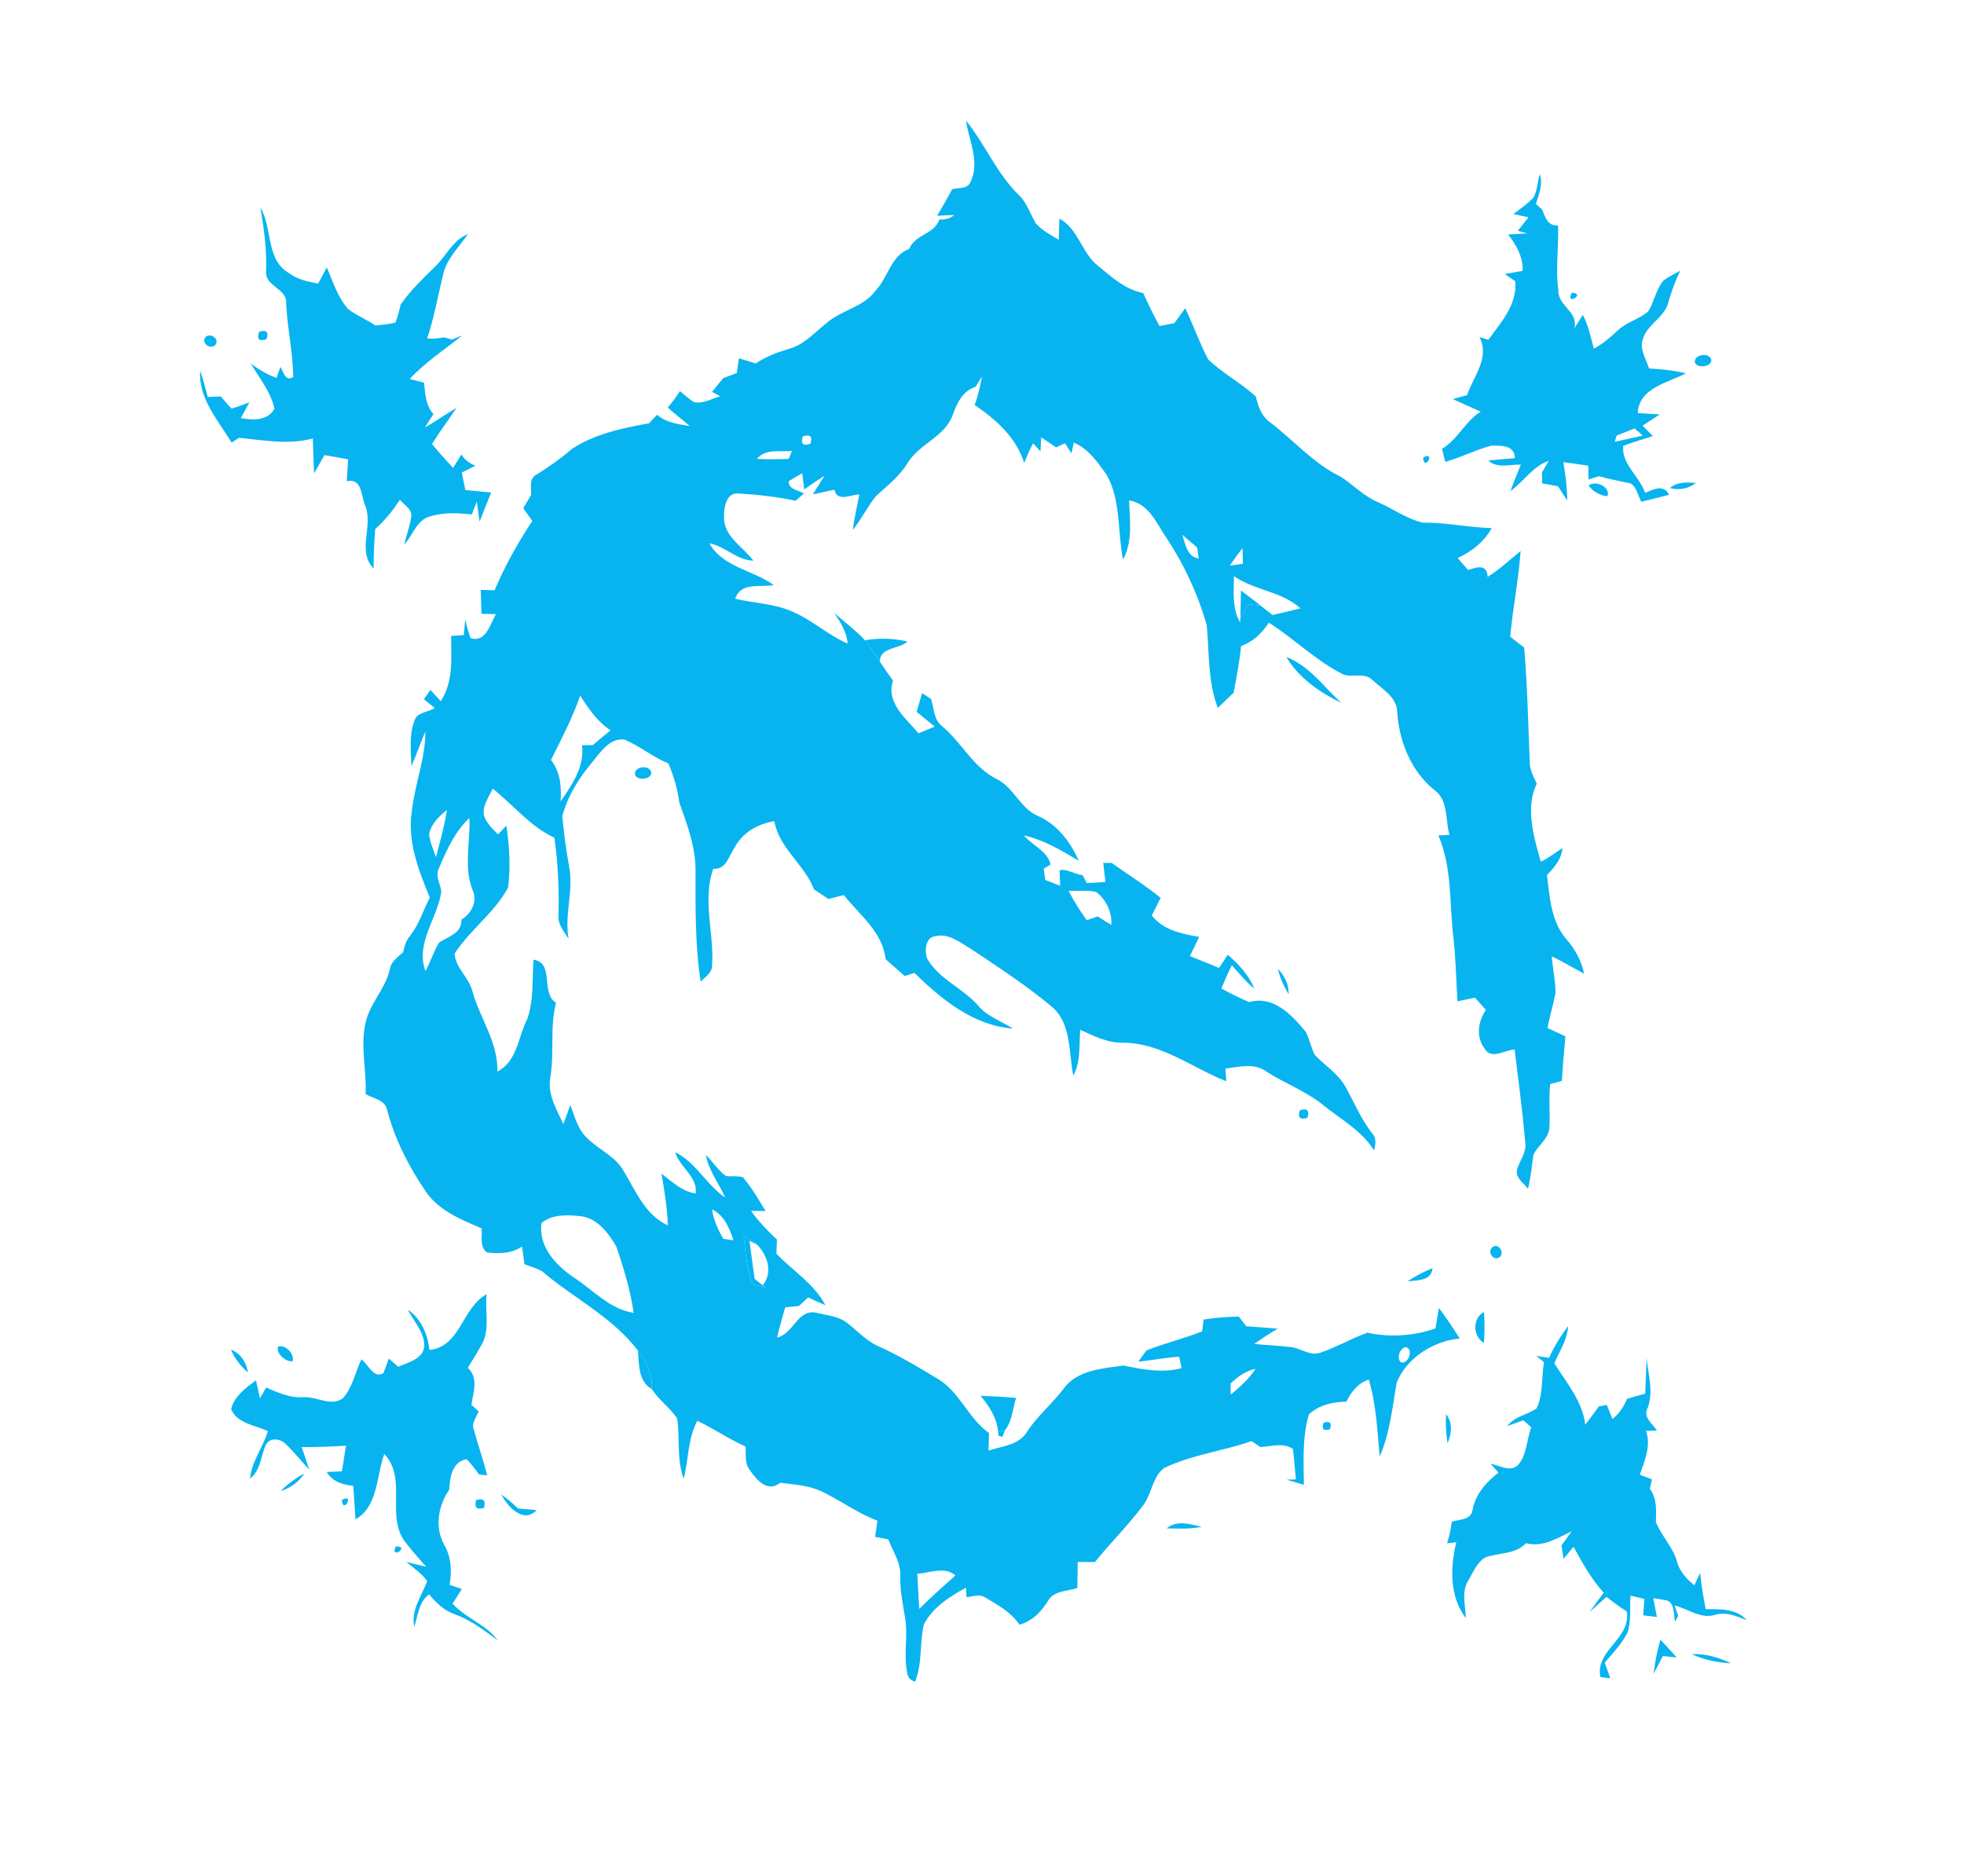 <svg width="578" height="552" viewBox="0 0 578 552" fill="none" xmlns="http://www.w3.org/2000/svg">
<path d="M284.293 35.48C289.907 42.467 293.36 51.08 299.827 57.4C302.253 59.68 303.173 62.96 304.84 65.733C306.693 67.827 309.227 69.16 311.6 70.573C311.667 68.493 311.733 66.413 311.773 64.333C317.4 67.387 318.28 74.413 323.133 78.227C327.147 81.507 331.16 85.227 336.44 86.253C337.92 89.533 339.507 92.773 341.24 95.933C342.693 95.653 344.147 95.387 345.6 95.12C346.667 93.64 347.733 92.16 348.813 90.693C351.16 95.667 353.013 100.893 355.56 105.773C359.827 109.88 365.187 112.667 369.573 116.68C370.253 119.68 371.373 122.72 374.053 124.493C380.867 129.733 386.627 136.453 394.453 140.24C398.24 142.613 401.333 146.04 405.52 147.787C409.987 149.72 414.053 152.787 418.84 153.827C425.613 153.733 432.253 155.267 439.013 155.413C436.8 159.467 433.093 162.32 428.987 164.24C430 165.413 431.04 166.587 432.067 167.747C434.613 166.933 437.547 165.84 437.813 169.76C441.347 167.627 444.293 164.72 447.507 162.173C446.92 170.627 445.2 178.947 444.453 187.387C445.827 188.453 447.187 189.52 448.56 190.587C449.52 201.707 449.72 212.853 450.187 224C450.133 226.387 451.253 228.52 452.267 230.613C448.8 237.853 451.413 246.267 453.44 253.573C455.747 252.547 457.733 250.947 459.84 249.56C459.573 252.813 457.48 255.28 455.267 257.507C456.067 264.013 456.467 271.253 461 276.44C463.573 279.333 465.387 282.773 466.213 286.56C463 284.907 459.96 282.947 456.667 281.48C456.96 284.987 457.733 288.453 457.8 291.987C457.227 295.547 456.04 298.987 455.44 302.547C457.187 303.347 458.933 304.173 460.693 305C460.32 309.373 459.893 313.733 459.653 318.12C458.787 318.347 457.08 318.8 456.227 319.027C455.707 323.36 456.24 327.707 455.973 332.04C455.64 335.24 452.587 337.12 451.28 339.867C450.787 343.2 450.493 346.56 449.68 349.84C448.387 348.147 445.853 346.627 446.467 344.133C447.307 341.413 449.413 338.987 448.867 335.987C448.053 326.92 446.867 317.893 445.747 308.867C442.853 309 438.8 312.027 436.88 308.547C434.307 305.133 435 300.56 437.293 297.213C436.227 296.013 435.16 294.813 434.093 293.627C432.36 293.973 430.64 294.32 428.92 294.68C428.547 288.36 428.44 282.027 427.707 275.72C426.547 265.747 427.373 255.307 423.32 245.88C424.133 245.827 425.747 245.72 426.56 245.68C425.307 241.253 426.32 235.427 422.093 232.48C415.2 226.907 411.693 218.027 411.187 209.347C410.973 205 406.587 202.653 403.733 199.987C401.307 197.72 397.733 199.693 394.987 198.32C387.107 194.333 380.84 187.933 373.413 183.253C371.4 186.333 368.773 188.893 365.253 190.12C364.787 194.747 363.907 199.32 363.053 203.893C361.48 205.36 359.933 206.84 358.4 208.333C355.44 200.547 355.893 192.227 355.16 184.093C352.48 174.6 348.2 165.52 342.64 157.347C340.067 153.24 337.627 148.053 332.28 147.293C332.48 153.12 333.44 159.307 330.507 164.693C328.827 156.4 329.973 147.32 325.653 139.68C322.987 136.013 320.333 132.067 316 130.253C315.84 131.053 315.507 132.64 315.347 133.44C314.693 132.453 314.04 131.467 313.4 130.467C312.747 130.773 311.453 131.373 310.8 131.68C309.36 130.667 307.907 129.68 306.44 128.707C306.347 130.107 306.267 131.493 306.227 132.893C305.68 132.28 304.587 131.067 304.04 130.453C303.04 132.32 302.24 134.267 301.413 136.213C299.04 128.693 293.133 123.507 286.853 119.187C287.8 116.44 288.52 113.64 288.987 110.787C288.373 111.8 287.747 112.813 287.133 113.827C283.333 115.027 281.64 118.573 280.413 122.067C278.08 128.627 270.467 130.587 267.053 136.36C264.68 140.2 261.107 142.973 257.827 145.96C255.267 149.107 253.507 152.813 250.96 155.987C251.467 152.48 252.187 149 252.907 145.533C250.333 145.52 246.427 147.907 245.573 144.12C243.44 144.587 241.32 145.04 239.2 145.493C240.373 143.693 241.507 141.88 242.613 140.04C240.6 141.307 238.613 142.653 236.68 144.04C236.533 142.853 236.253 140.467 236.107 139.28C234.733 140.013 233.4 140.8 232.107 141.653C232.08 144.147 235.013 144.2 236.587 145.253C235.973 145.773 234.747 146.84 234.133 147.373C228.6 146.173 222.96 145.573 217.307 145.24C213.733 144.84 213.04 149.4 213.08 152.027C212.853 157.867 218.64 160.88 221.733 165C216.853 164.907 213.427 160.76 208.747 159.88C212.787 166.987 221.56 167.747 227.72 172.173C223.68 172.96 218.027 171.187 216.36 176.213C221.92 177.52 227.787 177.613 233.067 179.947C238.933 182.373 243.6 186.893 249.44 189.387C249.227 185.96 247.333 183.12 245.507 180.36C248.493 183.067 251.813 185.44 254.533 188.427C256.147 190.44 257.56 192.613 258.973 194.773C260.2 196.64 261.467 198.493 262.813 200.28C260.653 206.84 266.6 211.387 270.333 215.827C271.52 215.333 273.907 214.333 275.093 213.84C273.32 212.373 271.547 210.933 269.76 209.493C270.293 207.667 270.827 205.827 271.36 204C272.24 204.56 273.12 205.133 274 205.693C274.88 208.4 274.76 211.76 277.2 213.667C283.013 218.48 286.373 225.84 293.347 229.28C298.387 231.76 300.227 237.893 305.4 240.107C311.093 242.573 315.053 247.773 317.48 253.333C312.373 250.293 307.227 247.16 301.333 245.88C303.8 248.773 308.427 250.587 309.173 254.427C308.667 254.733 307.667 255.347 307.16 255.653C307.307 256.76 307.453 257.867 307.627 258.973C309.093 259.533 310.547 260.093 312.013 260.68C311.973 259.547 311.88 257.293 311.827 256.16C313.867 255.493 316.333 257.387 318.56 257.52C318.88 258.107 319.52 259.293 319.853 259.893C321.68 259.773 323.507 259.68 325.333 259.573C325.12 257.693 324.893 255.827 324.68 253.947C325.307 253.947 326.547 253.947 327.16 253.947C331.96 257.4 336.987 260.507 341.587 264.24C340.733 265.973 339.853 267.693 338.96 269.413C342.333 273.787 347.8 274.813 352.92 275.733C352 277.613 351.093 279.507 350.187 281.387C353.04 282.533 355.907 283.64 358.733 284.88C359.64 283.6 360.467 282.28 361.32 280.96C364.52 283.76 367.52 286.933 369.12 290.933C366.653 288.92 364.64 286.427 362.533 284.08C361.36 286.293 360.427 288.6 359.453 290.907C362.093 292.373 364.813 293.72 367.6 294.92C374.813 292.893 380.133 298.667 384.253 303.627C385.4 305.76 385.8 308.213 386.893 310.387C389.893 313.613 393.867 315.987 396.04 319.947C398.56 324.533 400.587 329.387 403.827 333.547C405.16 334.947 404.84 336.88 404.373 338.573C400.573 332.427 394.053 329.147 388.68 324.64C383.747 320.893 377.867 318.707 372.68 315.347C369.093 312.733 364.64 313.987 360.64 314.48C360.707 315.413 360.84 317.28 360.893 318.213C350.88 314.267 341.84 306.96 330.627 306.867C326.04 307.013 321.947 304.907 317.893 303.067C317.573 307.6 318.093 312.413 315.88 316.573C314.44 309.653 315.427 300.947 309.293 296.067C301.92 289.907 293.84 284.68 285.88 279.347C282.653 277.453 279.267 274.547 275.253 275.533C272.333 275.84 272.067 279.813 272.8 282.013C276.307 288.24 283.493 290.813 288.027 296.133C290.72 299.24 294.733 300.533 298.107 302.707C286.533 301.867 277.067 294.093 269.107 286.32C268.16 286.627 267.213 286.933 266.28 287.253C264.4 285.587 262.52 283.947 260.64 282.307C259.8 274.4 253 269.253 248.333 263.427C247.2 263.707 244.947 264.28 243.813 264.56C242.4 263.6 240.987 262.667 239.56 261.747C236.76 254.387 229.32 249.72 227.88 241.667C223.107 242.44 218.507 244.987 216.227 249.387C214.467 251.84 213.773 255.987 209.92 255.667C206.627 264.92 210.2 274.573 209.573 284C209.68 286.253 207.533 287.48 206.2 288.907C204.533 278.013 204.693 266.947 204.693 255.96C204.68 249.053 202.173 242.507 199.893 236.107C199.4 232.147 198.28 228.333 196.693 224.68C192.147 222.827 188.333 219.6 183.853 217.68C179.573 217.053 176.92 221.133 174.56 223.987C170.533 228.733 167.08 234.12 165.493 240.2C165.933 245.107 166.573 250.013 167.467 254.867C168.88 262 166.067 269.12 167.32 276.293C166.027 274.12 164.107 272.067 164.36 269.36C164.56 261.72 164.24 254.093 163.147 246.533C155.973 243.2 151.067 236.893 145 232.08C143.907 234.627 141.8 237.147 142.44 240.093C143.24 242.28 144.92 243.973 146.587 245.547C147.2 244.907 148.427 243.64 149.027 243C149.92 249.027 150.293 255.187 149.52 261.24C145.533 268.613 138.36 273.613 133.813 280.6C133.92 284.733 138.027 287.667 139.013 291.68C141.227 299.72 146.627 306.707 146.373 315.36C152.347 312.24 152.427 305.16 155.2 299.813C157.133 294.253 156.6 288.213 157.013 282.427C163.333 283.493 158.92 292.067 163.627 295.12C161.76 302.427 163.213 309.987 161.92 317.373C161.147 322.213 163.84 326.6 165.8 330.8C166.493 328.947 167.187 327.093 167.853 325.227C169.147 328.693 170.093 332.533 172.96 335.093C176.347 338.427 181.133 340.333 183.533 344.613C187.093 350.493 189.867 357.587 196.56 360.627C196.36 355.507 195.547 350.44 194.667 345.4C197.76 347.733 200.707 350.68 204.733 351.227C205.387 346.293 200.027 343.573 198.72 339.107C204.88 342.12 207.853 348.693 213.413 352.427C211.573 348.2 208.547 344.493 207.733 339.867C209.747 341.907 211.307 344.44 213.667 346.107C215.307 346.307 217.027 345.987 218.627 346.467C221.24 349.493 223.213 353 225.307 356.4C224.24 356.387 222.093 356.36 221.027 356.36C223.24 359.453 225.853 362.213 228.653 364.8C228.613 365.84 228.533 367.92 228.493 368.96C233.307 374 239.573 377.773 242.92 384.12C241.2 383.4 239.507 382.613 237.827 381.827C237.147 382.453 235.813 383.72 235.147 384.347C233.787 384.48 232.44 384.613 231.093 384.733C230.213 387.68 229.4 390.653 228.693 393.653C233.72 392.427 234.76 384.92 240.533 386.4C243.253 387.067 246.173 387.333 248.613 388.813C251.893 391.16 254.547 394.387 258.28 396.093C264.32 398.8 270.013 402.187 275.68 405.613C282.36 409.4 284.853 417.347 291.053 421.733C291.013 423.453 290.973 425.173 290.933 426.907C294.92 425.573 300.013 425.307 302.333 421.253C305.347 416.653 309.64 413.12 312.973 408.773C316.907 403.173 324.413 402.773 330.587 401.867C336.227 403.027 342.04 404.173 347.76 402.64C347.573 401.8 347.2 400.133 347.013 399.293C342.973 399.507 339.013 400.347 335 400.747C335.587 399.92 336.773 398.267 337.36 397.453C342.747 395.28 348.427 393.973 353.813 391.813C353.92 390.947 354.107 389.213 354.213 388.347C357.627 387.787 361.093 387.547 364.56 387.467C365.12 388.187 366.24 389.613 366.8 390.333C369.88 390.52 372.96 390.773 376.027 391.027C373.667 392.427 371.347 393.92 369.107 395.52C372.733 395.907 376.387 396 380.013 396.453C382.893 396.853 385.6 399.147 388.573 398.107C393.32 396.48 397.693 393.933 402.4 392.213C408.987 393.653 416.12 393.187 422.467 390.947C422.787 388.933 423.107 386.92 423.453 384.92C425.653 387.827 427.667 390.867 429.6 393.947C421.88 394.6 413.973 399.6 411.027 406.933C409.773 414.227 409.053 421.76 406.04 428.627C405.333 421.04 405.04 413.36 402.827 406.013C399.667 407.053 397.627 409.587 396.267 412.493C392.307 412.6 388.107 413.427 385.187 416.307C383.213 422.947 383.653 430.08 383.733 436.973C382.04 436.48 380.347 435.987 378.667 435.48C379.347 435.453 380.707 435.4 381.387 435.373C381.027 432.4 380.933 429.387 380.48 426.427C377.653 424.44 374.08 425.707 370.92 425.867C370.28 425.427 368.987 424.547 368.347 424.12C359.84 427.08 350.68 428.133 342.533 432.067C339.133 434.707 338.973 439.667 336.427 443.013C332.053 448.867 326.827 454.027 322.227 459.707C320.533 459.693 318.853 459.693 317.16 459.68C317.133 462.24 317.107 464.8 317.067 467.36C314.12 468.333 310.173 468.067 308.427 471.133C306.427 474.347 303.813 477.12 300.027 478.133C297.56 474.48 293.667 472.32 289.96 470.147C288.28 468.987 286.267 469.893 284.453 470.053C284.413 469.347 284.32 467.96 284.28 467.253C279.453 469.88 274.44 473.067 271.88 478.107C270.6 483.64 271.48 489.56 269.307 494.933C267.827 494.48 267.04 493.507 266.947 492.013C265.88 486.72 267.307 481.293 266.333 475.987C265.72 472.027 264.867 468.093 264.96 464.08C265.227 460.053 262.827 456.627 261.413 453.04C260.453 452.853 258.52 452.48 257.547 452.293C257.773 450.707 257.987 449.12 258.227 447.533C252.493 445.4 247.56 441.72 242.093 439.067C238.213 437.12 233.827 436.933 229.613 436.373C225.893 439.4 222.627 435.507 220.6 432.547C219.08 430.573 219.613 428 219.4 425.707C214.493 423.52 210.053 420.44 205.213 418.133C202.4 423.413 202.653 429.493 201.227 435.16C199.04 429.44 200.2 423.293 199.267 417.4C197.133 414.24 193.88 412.027 191.813 408.8C192.12 404.533 190.307 400.667 187.707 397.44C180.147 387.493 168.68 382 159.4 374.027C157.773 373.2 156.04 372.68 154.347 372.067C154.107 370.32 153.88 368.587 153.64 366.853C150.587 368.96 146.84 369.013 143.307 368.587C141.04 366.893 141.947 363.933 141.76 361.533C135.693 358.88 129.173 356.373 125.293 350.64C120.32 343.36 116.213 335.32 113.947 326.76C113.427 323.693 109.853 323.28 107.587 322.013C107.96 315.013 105.96 307.973 107.587 301.04C108.8 295.293 113.413 291.067 114.707 285.347C115.013 282.987 117.053 281.707 118.653 280.227C119.027 278.453 119.533 276.693 120.76 275.307C123.36 271.96 124.573 267.853 126.493 264.147C123.147 256.12 119.8 247.427 121.227 238.573C122.08 230.72 125.213 223.253 125.187 215.293C123.733 218.64 122.587 222.12 121.08 225.453C120.947 221.027 120.347 216.4 121.947 212.16C122.667 209.56 126.04 209.653 127.933 208.36C126.88 207.48 125.813 206.627 124.747 205.787C125.227 205.093 126.2 203.72 126.68 203.04C127.68 204.16 128.68 205.28 129.733 206.36C133.48 200.64 132.8 193.653 132.76 187.16C133.693 187.093 135.56 186.973 136.493 186.907C136.6 185.773 136.813 183.507 136.92 182.36C137.347 184.187 137.813 186.013 138.48 187.773C142.987 189.307 144.267 183.6 145.947 180.747C144.88 180.72 142.747 180.667 141.68 180.64C141.613 178.293 141.547 175.947 141.493 173.613C142.507 173.64 144.533 173.68 145.547 173.707C148.6 166.573 152.36 159.787 156.653 153.32C155.76 152.067 154.88 150.813 154 149.56C154.773 148.267 155.533 146.973 156.293 145.68C156.4 143.573 155.56 140.653 158.053 139.587C161.613 137.32 165.08 134.933 168.253 132.147C175.013 127.693 183.16 125.987 191.013 124.573C191.613 123.947 192.813 122.68 193.4 122.053C196.027 124.427 199.653 124.827 203 125.387C200.867 123.533 198.613 121.827 196.52 119.947C197.813 118.413 199.013 116.8 200.107 115.107C201.453 116.187 202.707 117.387 204.173 118.32C206.88 118.96 209.427 117.333 211.96 116.613C211.36 116.293 210.16 115.64 209.56 115.32C210.667 113.987 211.773 112.64 212.853 111.28C214.173 110.787 215.493 110.28 216.827 109.787C217.027 108.333 217.253 106.88 217.48 105.44C219.107 105.947 220.747 106.467 222.4 106.973C225.36 104.96 228.733 103.68 232.16 102.667C236.613 101.493 239.693 97.88 243.187 95.133C247.56 91.227 254.107 90.467 257.667 85.533C261.373 81.707 262.147 75.267 267.573 73.253C269.253 68.96 274.973 69 276.44 64.627C278.013 64.6 279.587 64.44 280.8 63.267C279.547 63.32 277.053 63.44 275.8 63.493C277.32 60.92 278.813 58.32 280.227 55.68C282.027 55.16 284.613 55.733 285.56 53.68C288.547 47.773 285.147 41.453 284.293 35.48ZM236.28 128.413C235.56 130.573 236.293 131.307 238.48 130.627C239.2 128.48 238.467 127.733 236.28 128.413ZM222.76 135.053C225.867 135.2 228.987 135.147 232.107 135.053C232.347 134.467 232.84 133.28 233.08 132.68C229.587 133.133 225.32 131.88 222.76 135.053ZM347.933 157.373C348.88 160.133 349.28 163.84 352.8 164.373C352.68 163.56 352.427 161.933 352.307 161.12C350.853 159.867 349.4 158.613 347.933 157.373ZM361.933 166.467C362.893 166.333 364.827 166.067 365.787 165.933C365.747 164.387 365.707 162.827 365.667 161.28C364.373 162.973 363.133 164.693 361.933 166.467ZM363.133 169.547C363.133 174.133 362.52 179.08 364.987 183.2L365.04 181.853C365.813 180.52 366.6 179.173 367.373 177.827C368.573 177.96 369.787 178.093 371 178.24C372.16 179.16 373.333 180.08 374.507 181C377.24 180.373 379.973 179.733 382.707 179.04C377.2 173.987 369.187 173.787 363.133 169.547ZM162.147 223.653C164.907 227.2 165.293 231.493 164.973 235.853C168.36 230.96 172.093 225.613 171.28 219.333C172.08 219.32 173.667 219.293 174.467 219.28C176.187 217.8 177.933 216.347 179.693 214.92C175.8 212.4 173.213 208.56 170.747 204.733C168.453 211.307 165.253 217.48 162.147 223.653ZM126.293 245.627C126.547 247.933 127.56 250.067 128.32 252.24C129.507 247.653 130.813 243.067 131.533 238.373C129.187 240.253 126.787 242.507 126.293 245.627ZM129.107 255.707C128.053 257.947 129.667 260.187 129.88 262.427C128.747 270.267 122.16 277.627 125.213 285.773C126.72 283.053 127.6 280.013 129.253 277.373C131.987 275.573 135.933 274.707 135.787 270.653C138.693 268.907 140.667 265.24 139.093 261.96C136.373 255.173 138.507 247.787 138.133 240.733C133.813 244.787 131.373 250.333 129.107 255.707ZM314.493 262.2C316.04 265.2 317.853 268.067 319.84 270.813C320.92 270.44 322 270.067 323.093 269.707C324.387 270.573 325.707 271.4 327.053 272.187C327.36 268.467 325.52 264.84 322.68 262.52C320 261.893 317.2 262.253 314.493 262.2ZM209.56 355.933C209.987 359.027 211.32 361.867 212.827 364.573C213.587 364.693 215.107 364.907 215.88 365.027C214.627 361.44 213.213 357.68 209.56 355.933ZM159.4 359.893C158.307 366.973 163.84 372.653 169.28 376.227C174.813 379.907 179.573 385.347 186.48 386.36C185.52 379.693 183.547 373.187 181.373 366.827C179.013 362.813 175.573 358.213 170.533 357.893C166.76 357.493 162.533 357.373 159.4 359.893ZM218.867 363.707C219.307 368.093 219.747 372.533 220.973 376.787C221.467 378.667 224.08 378.28 225.48 379.013L224.52 378.267C227.467 374.267 225.96 369.787 222.96 366.413C221.827 365.187 220.333 364.427 218.867 363.707ZM413.613 396.44C411.933 396.947 410.987 399.467 412.173 400.853C414.44 401.88 416.213 396.773 413.613 396.44ZM362.173 407.16C362.173 407.987 362.187 409.627 362.187 410.44C364.92 408.2 367.587 405.827 369.507 402.827C366.627 403.427 364.267 405.173 362.173 407.16ZM269.973 463.187C270.16 466.613 270.307 470.053 270.52 473.493C273.96 470.08 277.573 466.88 281.173 463.653C278 460.92 273.64 462.88 269.973 463.187Z" fill="#07B4F0"/>
<path d="M76.627 61.067C80.28 67.173 78.173 76.56 85.147 80.427C87.613 82.293 90.653 82.893 93.627 83.453C94.48 81.867 95.32 80.267 96.173 78.68C98 82.88 99.36 87.48 102.467 90.973C104.947 92.853 107.88 94 110.44 95.787C112.44 95.587 114.453 95.453 116.4 94.907C117.093 93.2 117.467 91.387 117.92 89.613C120.773 85.493 124.413 82.04 127.96 78.547C131.307 75.4 133.213 70.653 137.72 68.88C135.067 72.773 131.373 76.173 130.373 80.96C128.84 87.187 127.76 93.52 125.707 99.613C127.427 99.787 129.133 99.507 130.84 99.293C131.387 99.453 132.467 99.787 133.013 99.947C133.787 99.64 135.333 99 136.093 98.68C130.853 102.867 125.16 106.587 120.573 111.533C121.627 111.813 123.747 112.36 124.8 112.627C125.147 115.853 125.24 119.333 127.573 121.867C126.707 123.187 125.84 124.507 125.013 125.84C128.2 124 131.213 121.893 134.373 120.013C131.987 123.587 129.4 127.027 127.133 130.68C129.133 133.093 131.213 135.413 133.333 137.707C134.147 136.387 134.973 135.08 135.787 133.76C136.773 135.32 138.16 136.427 139.947 137.053C138.587 137.707 137.24 138.387 135.907 139.067C136.24 140.787 136.587 142.507 136.947 144.227C139.48 144.48 142.013 144.72 144.547 144.947C143.36 147.787 142.28 150.667 141.147 153.533C140.947 152.053 140.533 149.093 140.32 147.613C139.827 148.867 139.333 150.12 138.867 151.387C134.787 150.987 130.56 150.72 126.587 151.973C122.573 152.973 121.573 157.573 118.947 160.253C119.6 157.48 120.68 154.8 121.04 151.96C121.24 149.747 118.907 148.587 117.693 147.107C115.6 150.24 113.253 153.213 110.413 155.707C110.147 159.56 109.933 163.427 109.933 167.293C104.867 161.96 110.093 154.613 107.373 148.533C106.253 145.68 106.493 140.627 102.027 141.613C102.2 139.467 102.333 137.307 102.44 135.16C100.12 134.747 97.787 134.347 95.467 133.933C94.467 135.72 93.48 137.52 92.44 139.293C92.24 135.867 92.16 132.453 92.08 129.027C84.92 131 77.6 129.56 70.373 128.84C69.827 129.2 68.72 129.907 68.173 130.267C64.2 123.693 58.333 117.293 58.907 109.067C59.773 111.627 60.453 114.227 61.147 116.827C62.107 116.787 64.027 116.72 64.987 116.68C66.013 117.893 67.027 119.12 68.147 120.24C69.947 119.733 71.667 119.04 73.413 118.4C72.56 119.933 71.72 121.48 70.88 123.04C74.36 123.707 78.787 123.907 80.76 120.28C79.693 115.307 76.333 111.307 73.827 107C76.133 108.76 78.653 110.227 81.387 111.213C81.667 110.413 82.24 108.8 82.52 107.987C83.493 109.467 83.933 112.467 86.307 110.92C86.2 103.693 84.56 96.573 84.213 89.347C84.613 84.933 78.12 84.36 78.307 80.08C78.587 73.667 77.693 67.36 76.627 61.067Z" fill="#07B4F0"/>
<path d="M453.147 51.24C454.147 54.227 452.907 57.173 452.013 60.013C452.48 60.44 453.4 61.28 453.867 61.707C454.747 63.96 455.533 66.627 458.533 66.32C458.76 72.693 457.733 79.107 458.627 85.453C458.427 90.067 464.667 91.747 463.293 96.653C464.12 95.32 464.96 94 465.827 92.68C467.453 95.787 468.173 99.253 469.053 102.613C471.707 101.227 473.933 99.253 476.12 97.24C478.707 94.773 482.387 93.973 485.067 91.653C486.8 88.827 487.36 85.4 489.36 82.733C490.92 81.493 492.733 80.627 494.48 79.667C493.08 82.6 491.933 85.653 491.04 88.787C490.04 93.36 484.88 95.293 483.52 99.693C482.36 102.733 484.467 105.613 485.307 108.44C488.947 108.64 492.587 108.987 496.133 109.893C490.8 112.667 482.253 114.2 482.013 121.573C484.16 121.707 486.307 121.827 488.467 121.96C486.787 123.08 485.08 124.187 483.4 125.28C484.4 126.307 485.413 127.307 486.44 128.333C483.52 129.293 480.547 130.093 477.707 131.227C477.12 136.493 482.547 140.24 484.147 145.053C486.627 144 489.627 142.413 491.227 145.627C488.493 146.293 485.773 146.973 483.053 147.68C482.027 145.907 481.733 143.48 479.96 142.293C476.827 141.587 473.64 141.04 470.547 140.147C469.52 140.453 468.493 140.787 467.48 141.107C467.467 140.093 467.44 138.067 467.427 137.053C464.973 136.68 462.52 136.333 460.08 136.013C460.733 139.733 461.187 143.493 461.24 147.293C460.293 145.907 459.4 144.507 458.52 143.107C456.96 142.827 455.413 142.533 453.867 142.253C453.853 141.453 453.813 139.867 453.787 139.067C454.467 137.933 455.133 136.787 455.787 135.653C451.027 137.2 448.453 141.76 444.507 144.533C445.467 141.907 446.533 139.333 447.573 136.747C444.387 136.613 440.627 137.987 438 135.533C440.6 135.24 443.2 135.053 445.813 134.84C445.84 130.933 441.547 131.093 438.787 131.173C434.2 132.44 429.92 134.613 425.347 135.933C425.107 134.973 424.613 133.053 424.373 132.107C429.04 129.32 431.173 124 435.76 121.147C433.013 119.92 430.267 118.707 427.547 117.44C428.947 117.053 430.347 116.667 431.76 116.28C433.653 110.693 438.547 105.307 435.4 99.213C436.267 99.467 437.147 99.733 438.027 100C441.773 94.773 446.52 89.76 445.947 82.773C444.907 82.067 443.867 81.36 442.853 80.653C444.6 80.347 446.347 80.027 448.107 79.707C448.253 75.613 446.28 72.133 443.853 69.027C445.72 68.92 447.6 68.813 449.467 68.693C448.773 68.507 447.373 68.107 446.68 67.92C447.733 66.6 448.773 65.28 449.827 63.96C448.72 63.72 446.507 63.227 445.4 62.987C447.453 61.413 449.64 59.973 451.373 58.027C452.453 55.933 452.467 53.467 453.147 51.24ZM475.787 128.173C475.64 128.627 475.347 129.56 475.213 130.027C477.96 129.427 480.707 128.8 483.467 128.187C482.667 127.467 481.867 126.773 481.053 126.093C479.293 126.8 477.547 127.493 475.787 128.173Z" fill="#07B4F0"/>
<path d="M462.547 86.173C467 86.267 460.573 90.213 462.547 86.173Z" fill="#07B4F0"/>
<path d="M76.267 97.64C78.453 96.96 79.16 97.693 78.4 99.867C76.213 100.547 75.507 99.813 76.267 97.64Z" fill="#07B4F0"/>
<path d="M60.4 99.307C61.667 97.747 64.72 99.64 63.44 101.427C62.16 103.08 59.133 101.08 60.4 99.307Z" fill="#07B4F0"/>
<path d="M499.08 105.427C500.2 104.093 503.533 103.987 503.653 106.173C503.2 108.627 497.413 108.267 499.08 105.427Z" fill="#07B4F0"/>
<path d="M491.48 143.64C493.613 141.747 496.44 141.907 499.093 142.147C496.893 143.84 494.187 144.333 491.48 143.64Z" fill="#07B4F0"/>
<path d="M254.533 188.427C258.707 187.693 262.96 187.867 267.08 188.787C264.573 191.12 258.76 190.427 258.973 194.773C257.56 192.613 256.147 190.44 254.533 188.427Z" fill="#07B4F0"/>
<path d="M378.573 193.373C385.32 195.907 389.6 202.213 394.813 206.893C388.427 203.787 382.267 199.587 378.573 193.373Z" fill="#07B4F0"/>
<path d="M187.12 226.8C188.2 225.373 191.44 225.36 191.68 227.493C191.36 230.027 185.587 229.653 187.12 226.8Z" fill="#07B4F0"/>
<path d="M376.107 285.213C378.12 287.187 379.32 289.787 379.253 292.627C377.84 290.32 376.733 287.84 376.107 285.213Z" fill="#07B4F0"/>
<path d="M414.187 377.133C416.493 375.56 419 374.28 421.587 373.213C421.267 377.093 416.987 376.72 414.187 377.133Z" fill="#07B4F0"/>
<path d="M436.72 395.2C433.413 393.373 433.267 387.867 436.733 386.133C436.947 389.147 436.947 392.173 436.72 395.2Z" fill="#07B4F0"/>
<path d="M81.827 396.32C84.04 395.587 86.68 398.44 86.147 400.6C84.213 400.96 81.133 398.36 81.827 396.32Z" fill="#07B4F0"/>
<path d="M67.947 397.173C70.867 398.347 72.493 400.907 72.973 403.933C70.84 402.04 69.04 399.813 67.947 397.173Z" fill="#07B4F0"/>
<path d="M425.56 416.16C427.56 418.693 427.267 421.973 425.987 424.747C425.56 421.907 425.427 419.027 425.56 416.16Z" fill="#07B4F0"/>
<path d="M82.613 438.8C84.653 436.733 87.013 435 89.573 433.627C87.947 436.16 85.493 437.92 82.613 438.8Z" fill="#07B4F0"/>
<path d="M147.533 439.84C149.28 441.053 150.92 442.44 152.453 443.947C154.28 444.093 156.107 444.253 157.933 444.427C154.067 448.533 149.347 443.413 147.533 439.84Z" fill="#07B4F0"/>
<path d="M343.36 449.8C346.347 447.24 350.253 448.573 353.667 449.333C350.28 450.067 346.8 449.84 343.36 449.8Z" fill="#07B4F0"/>
<path d="M116.467 455.107C120.96 455.027 114.667 459.213 116.467 455.107Z" fill="#07B4F0"/>
<path d="M488.64 482.533C490.267 484.253 491.853 486.027 493.453 487.8C492.427 487.693 490.373 487.48 489.347 487.373C488.467 489.12 487.587 490.867 486.64 492.587C487.04 489.187 487.733 485.827 488.64 482.533Z" fill="#07B4F0"/>
<path d="M497.88 486.827C501.947 486.587 505.853 487.8 509.48 489.533C505.493 489.28 501.52 488.52 497.88 486.827Z" fill="#07B4F0"/>
<path d="M493.64 120.36C494.307 121.013 494.307 121.013 493.64 120.36Z" fill="#07B4F0"/>
<path d="M418.827 134.64C422.747 132.507 419.093 139.093 418.827 134.64Z" fill="#07B4F0"/>
<path d="M467.547 142.84C469.6 141.32 473.973 143.227 473.107 145.987C471.2 146.08 468.387 144.4 467.547 142.84Z" fill="#07B4F0"/>
<path d="M365.213 173.787C367.16 175.24 369.093 176.72 371 178.24C369.787 178.093 368.573 177.96 367.373 177.827C366.6 179.173 365.813 180.52 365.04 181.853C365.12 179.173 365.16 176.48 365.213 173.787Z" fill="#07B4F0"/>
<path d="M382.547 326.747C384.733 326.08 385.467 326.827 384.747 328.973C382.56 329.64 381.827 328.893 382.547 326.747Z" fill="#07B4F0"/>
<path d="M218.867 363.707C220.333 364.427 221.827 365.187 222.96 366.413L220.547 365.133C221.067 368.893 221.6 372.653 222.093 376.413C222.707 376.88 223.907 377.8 224.52 378.267L225.48 379.013C224.08 378.28 221.467 378.667 220.973 376.787C219.747 372.533 219.307 368.093 218.867 363.707Z" fill="#07B4F0"/>
<path d="M439.267 367C441.067 365.667 442.973 368.827 441.267 370.027C439.453 371.307 437.56 368.2 439.267 367Z" fill="#07B4F0"/>
<path d="M126.4 397.293C135.6 396.307 135.92 384.853 143.227 380.88C142.6 385.92 144.413 391.547 141.533 396.093C140.32 398.293 138.973 400.413 137.667 402.56C140.907 405.467 139.293 409.747 138.733 413.427C139.253 413.907 140.32 414.867 140.853 415.347C140.267 417.067 138.64 418.787 139.44 420.733C140.68 425.24 142.227 429.653 143.373 434.187C142.787 434.133 141.627 434.027 141.04 433.973C139.853 432.427 138.693 430.853 137.373 429.44C133.053 430.08 132.387 434.907 132.213 438.427C128.973 443.08 127.867 449.373 130.667 454.507C132.787 458.16 133.053 462.307 132.307 466.387C133.213 466.707 135.013 467.333 135.907 467.653C135 469.093 134.093 470.52 133.187 471.96C137.08 476.28 143.027 478.027 146.52 482.773C142.587 479.92 138.733 476.88 134.12 475.187C130.867 474.147 128.413 471.773 126.28 469.213C123.2 471.48 123.04 475.44 121.907 478.787C120.933 473.773 124.027 469.76 125.72 465.36C124.133 463.013 121.693 461.467 119.56 459.68C121.027 460.027 123.947 460.733 125.413 461.093C123.493 458.867 121.493 456.707 119.707 454.387C113.107 446.707 120.12 435.24 113.093 427.92C110.707 434.36 111.36 443.253 104.64 447.147C104.36 443.853 104.227 440.56 103.973 437.28C100.827 437.013 97.84 436.013 96.133 433.2C97.267 433.16 99.507 433.067 100.627 433.027C101.04 430.507 101.44 427.987 101.813 425.467C97.467 425.72 93.12 425.933 88.773 425.88C89.533 428.08 90.307 430.293 91.013 432.52C88.733 430.053 86.627 427.427 84.2 425.107C82.733 423.44 79.6 422.88 78.32 425.067C76.68 428.387 76.813 432.76 73.587 435.107C74.107 430.04 77.4 425.933 78.84 421.16C75.133 419.48 69.68 418.88 68.013 414.693C68.96 410.867 72.347 408.44 75.347 406.24C75.64 407.56 76.227 410.213 76.507 411.533C76.96 410.747 77.867 409.16 78.32 408.36C81.8 409.813 85.347 411.48 89.227 411.2C93.173 410.88 97.36 414.133 100.987 411.44C103.747 408.213 104.6 403.853 106.333 400.067C108.347 401.387 109.947 405.947 112.867 404.093C113.253 403.027 114.04 400.88 114.427 399.813C115.36 400.627 116.293 401.44 117.227 402.267C120.16 400.853 124.693 399.987 124.867 396C124.84 391.973 121.733 388.867 120.027 385.427C124.013 388.147 125.827 392.64 126.4 397.293Z" fill="#07B4F0"/>
<path d="M455.893 399.613C457.373 396.267 459.333 393.16 461.507 390.227C461.267 394.267 458.973 397.613 457.44 401.227C461.013 406.96 465.68 412.293 466.547 419.28C467.92 417.533 469.227 415.747 470.52 413.933C471.093 413.813 472.267 413.573 472.853 413.44C473.28 414.48 474.12 416.56 474.547 417.6C476.547 416.067 477.853 413.933 478.867 411.653C480.627 411.133 482.4 410.64 484.173 410.16C484.36 406.667 484.427 403.16 484.587 399.68C485.053 404.52 486.68 409.547 484.92 414.32C483.4 417.053 486.293 418.947 487.64 421.013C486.84 421.04 485.227 421.093 484.427 421.12C485.947 425.547 484.04 429.853 482.6 434.013C483.507 434.36 485.293 435.053 486.187 435.4C485.96 436.293 485.733 437.2 485.52 438.107C487.68 440.987 487.427 444.48 487.32 447.867C488.88 451.973 492.267 455.16 493.493 459.453C494.253 462.413 496.32 464.68 498.653 466.56C499.08 465.627 499.907 463.787 500.333 462.867C500.693 466.467 501.28 470.04 501.987 473.587C506.187 473.587 510.947 473.333 514.027 476.773C511.053 475.68 507.987 474.24 504.76 475.24C500.507 476.573 496.813 473.467 492.853 472.493C493.107 473.253 493.613 474.787 493.867 475.56C493.653 475.973 493.213 476.827 493 477.253C492.4 475.147 493.04 471.92 490.507 470.973C489.533 470.813 487.56 470.507 486.573 470.347C486.893 472.187 487.253 474.027 487.627 475.867C486.28 475.707 484.933 475.547 483.6 475.4C483.72 473.787 483.813 472.16 483.933 470.56C482.92 470.32 480.867 469.827 479.84 469.587C479.613 473.2 480.107 476.987 478.973 480.48C477.253 483.773 474.693 486.507 472.28 489.307C472.8 490.827 473.347 492.373 473.907 493.92C473.173 493.84 471.72 493.667 471 493.587C469.347 485.627 480.133 482.267 478.747 474.24C476.667 472.933 474.693 471.467 472.773 469.96C471.093 471.427 469.467 472.947 467.8 474.427C469.147 472.493 470.56 470.613 471.973 468.733C468.293 464.707 465.707 459.947 463.08 455.213C462.093 456.4 461.12 457.587 460.147 458.787C459.987 457.787 459.693 455.787 459.547 454.787C460.56 453.413 461.587 452.053 462.56 450.64C458.24 452.72 454.12 455.413 449.067 454.173C445.92 457.573 441.04 456.853 437.04 458.387C434.547 459.947 433.453 462.947 431.973 465.387C430.04 468.68 431.347 472.613 431.373 476.187C426.52 469.733 426.813 461.387 428.573 453.88C427.893 453.96 426.533 454.12 425.867 454.2C426.493 452.133 427.04 450.027 427.253 447.867C429.44 447.093 433.013 447.36 433.373 444.347C434.253 439.693 437.373 436.213 441 433.387C440.413 432.733 439.227 431.427 438.64 430.773C441.32 431.253 444.787 433.573 447 430.853C449.453 427.813 449.28 423.587 450.64 420.053C450.067 419.533 448.893 418.507 448.307 418C447.133 418.413 444.76 419.267 443.587 419.693C445.707 416.827 449.44 416.413 452.213 414.507C454.213 410.293 453.627 405.387 454.387 400.88C453.813 400.427 452.68 399.52 452.12 399.053C453.067 399.2 454.96 399.48 455.893 399.613Z" fill="#07B4F0"/>
<path d="M187.707 397.44C190.307 400.667 192.12 404.533 191.813 408.8C187.707 406.453 188.16 401.48 187.707 397.44Z" fill="#07B4F0"/>
<path d="M288.587 410.773C292.067 410.907 295.547 411.107 299.027 411.413C298.04 414.587 297.867 418.253 295.76 420.947C295.253 421.08 294.253 421.36 293.747 421.493C293.427 417.333 291.147 413.893 288.587 410.773Z" fill="#07B4F0"/>
<path d="M389.533 418.707C391.427 418.133 392.04 418.773 391.387 420.627C389.48 421.2 388.867 420.56 389.533 418.707Z" fill="#07B4F0"/>
<path d="M293.747 421.493C294.253 421.36 295.253 421.08 295.76 420.947C295.56 421.427 295.173 422.4 294.987 422.88L293.867 422.533L293.747 421.493Z" fill="#07B4F0"/>
<path d="M100.6 441.453C104.52 439.267 100.947 445.88 100.6 441.453Z" fill="#07B4F0"/>
<path d="M140.107 441.493C142.24 440.813 143.027 441.573 142.467 443.747C140.32 444.413 139.533 443.667 140.107 441.493Z" fill="#07B4F0"/>
</svg>
